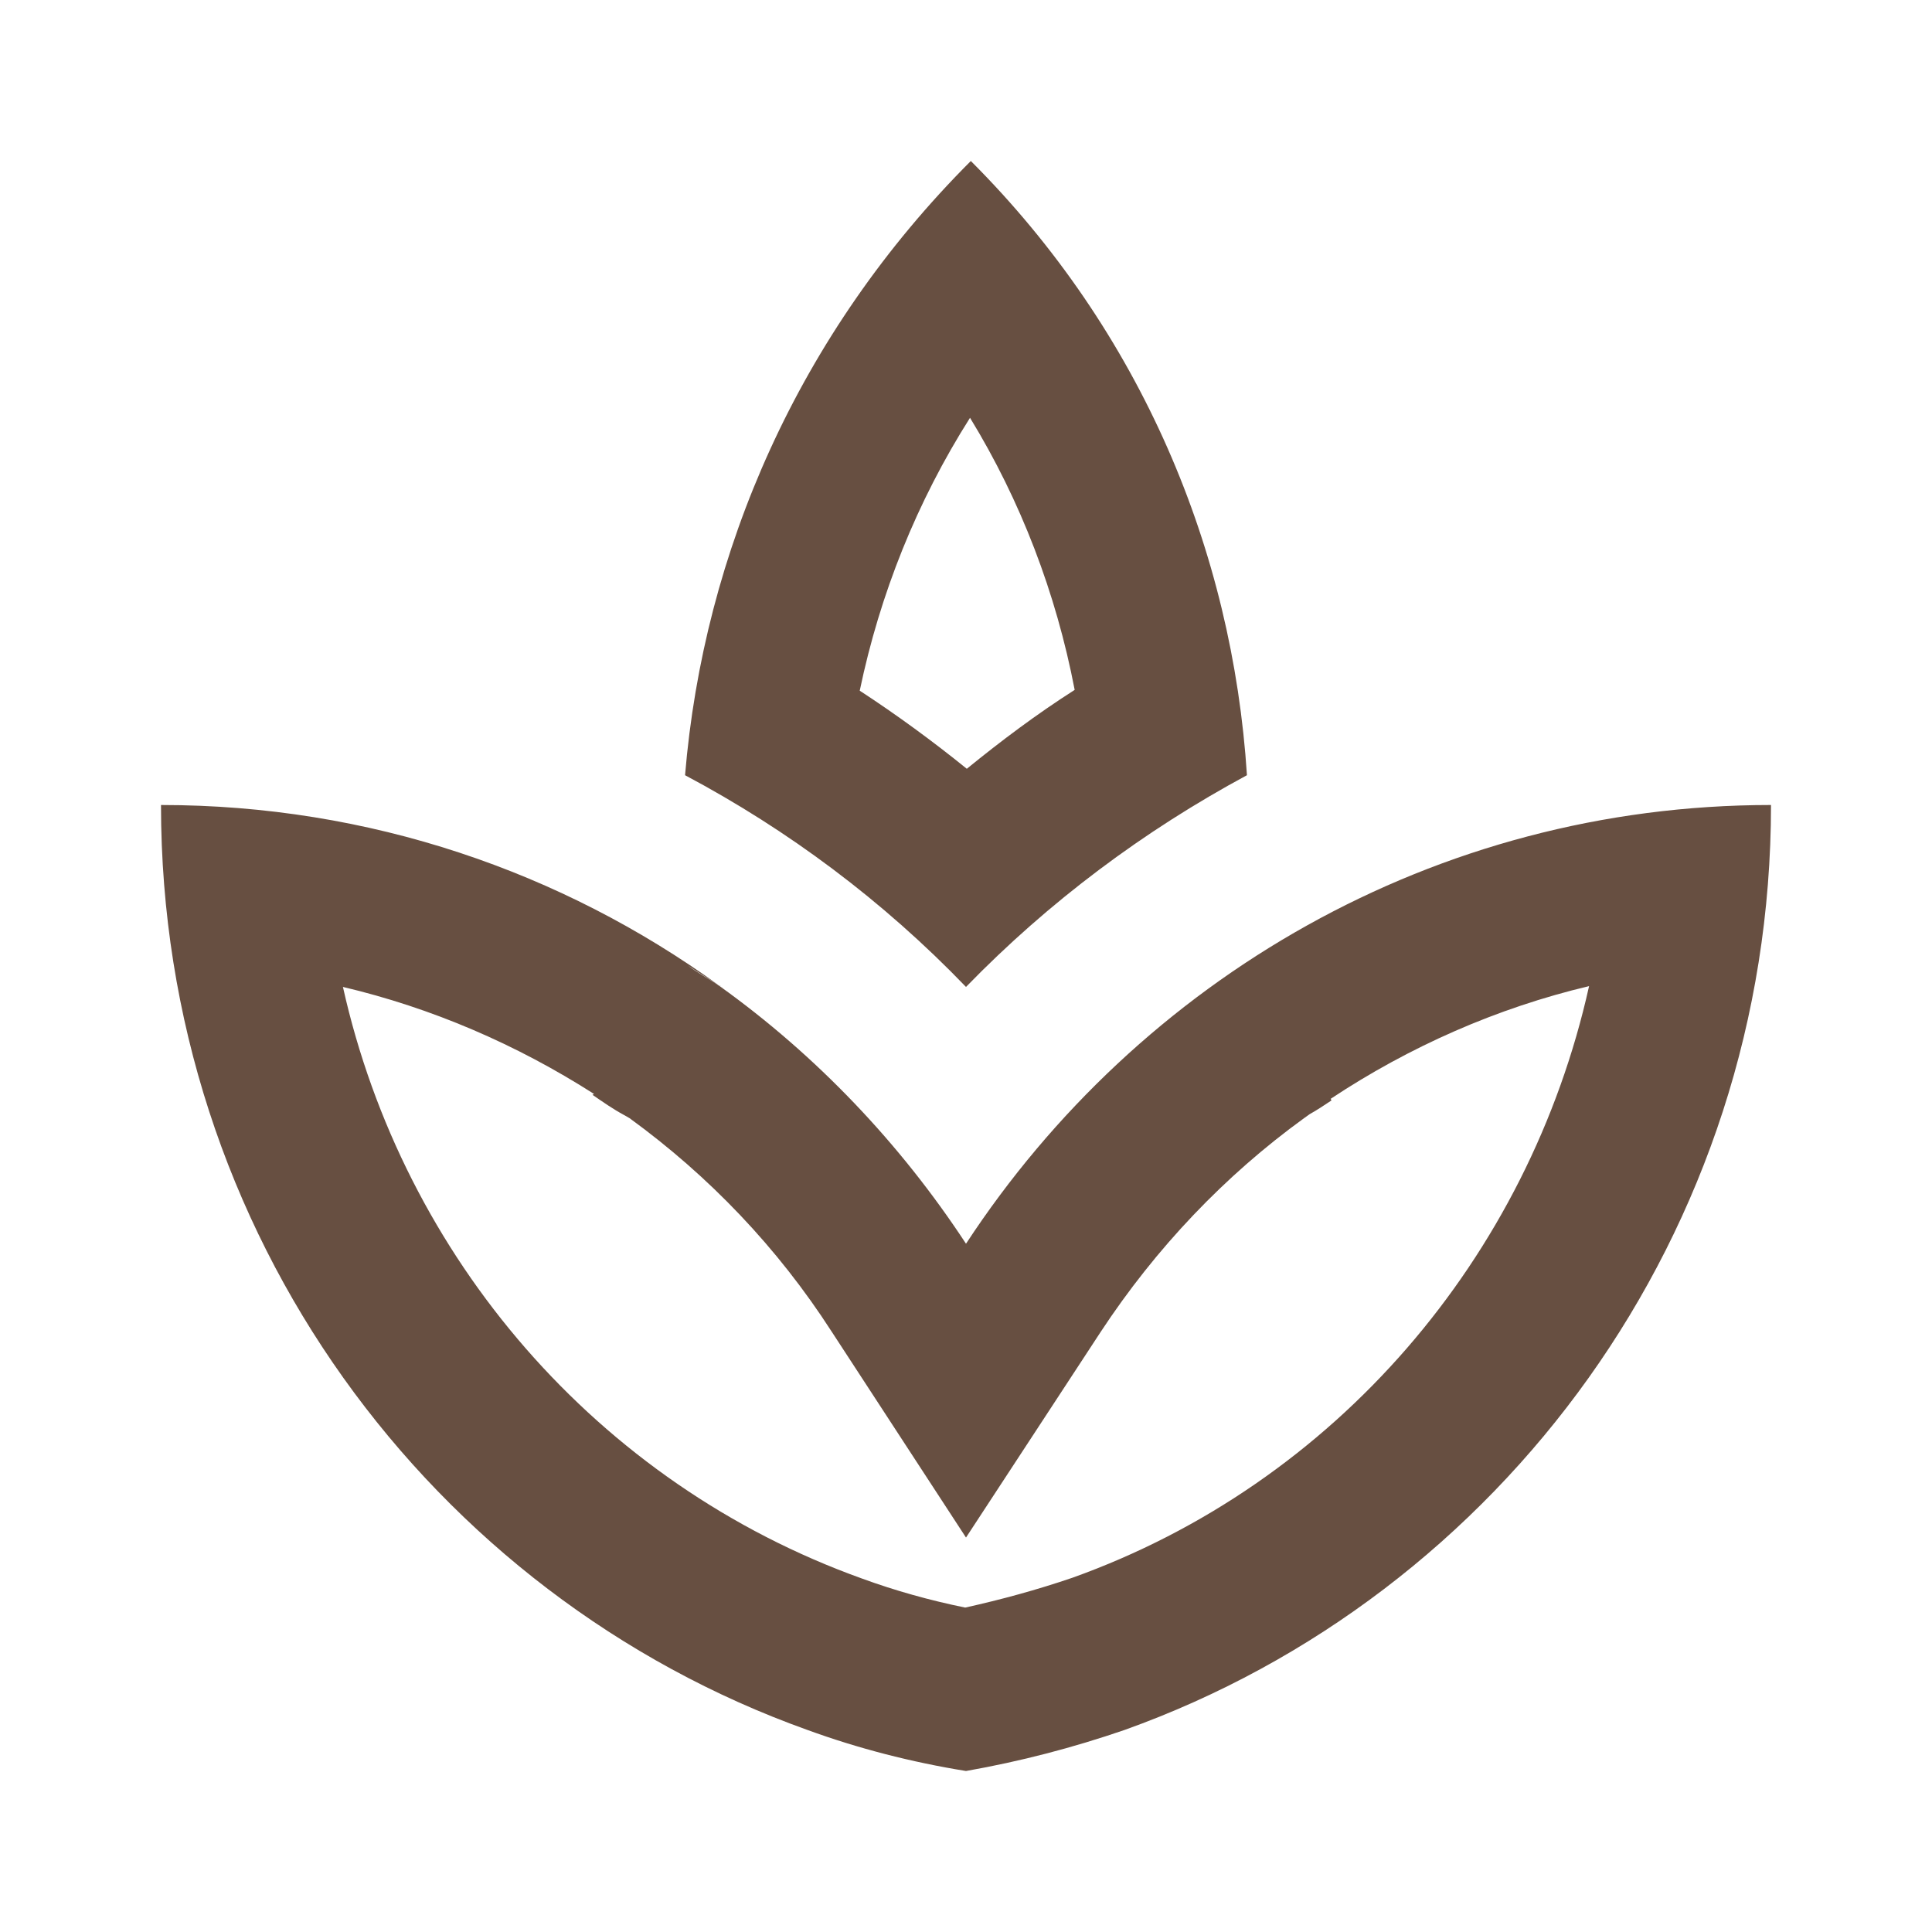 <svg width="48" height="48" viewBox="0 0 48 48" fill="none" xmlns="http://www.w3.org/2000/svg">
<g clip-path="url(#clip0_53_13033)">
<path d="M30.98 19.26C30.62 13.68 28.36 8.24 24.12 4C19.84 8.28 17.48 13.72 17.02 19.26C19.58 20.62 21.94 22.38 24 24.52C26.06 22.4 28.42 20.64 30.98 19.26ZM24.1 10.38C25.36 12.44 26.24 14.74 26.7 17.14C25.76 17.74 24.88 18.4 24.02 19.1C23.18 18.42 22.28 17.76 21.36 17.16C21.86 14.76 22.78 12.46 24.1 10.38ZM24 30.9C22.36 28.4 20.28 26.22 17.88 24.5C17.62 24.32 17.34 24.18 17.08 23.98C17.34 24.16 17.62 24.32 17.86 24.48C13.96 21.66 9.18 20 4 20C4 30.64 10.72 39.64 20.06 42.98C21.32 43.44 22.64 43.78 24 44C25.36 43.76 26.66 43.42 27.94 42.98C37.28 39.64 44 30.64 44 20C35.64 20 28.3 24.34 24 30.9ZM26.64 39.2C25.76 39.5 24.88 39.74 23.98 39.94C23.1 39.76 22.24 39.52 21.42 39.22C14.84 36.86 10.02 31.24 8.52 24.52C10.72 25.04 12.82 25.94 14.76 27.18L14.72 27.2C14.98 27.38 15.24 27.56 15.5 27.7L15.64 27.78C17.62 29.22 19.32 31 20.66 33.08L24 38.2L27.34 33.1C28.72 31 30.44 29.2 32.4 27.78L32.54 27.68C32.72 27.58 32.9 27.46 33.08 27.34L33.06 27.3C35.02 26 37.2 25.04 39.48 24.5C37.98 31.24 33.18 36.86 26.64 39.2ZM17.98 24.56C17.94 24.54 17.9 24.5 17.88 24.48C17.88 24.48 17.9 24.48 17.9 24.5C17.92 24.52 17.94 24.54 17.98 24.56Z" fill="#674F41"/>
</g>
<defs>
<clipPath id="clip0_53_13033">
<rect width="48" height="48" fill="white"/>
</clipPath>
</defs>
</svg>
